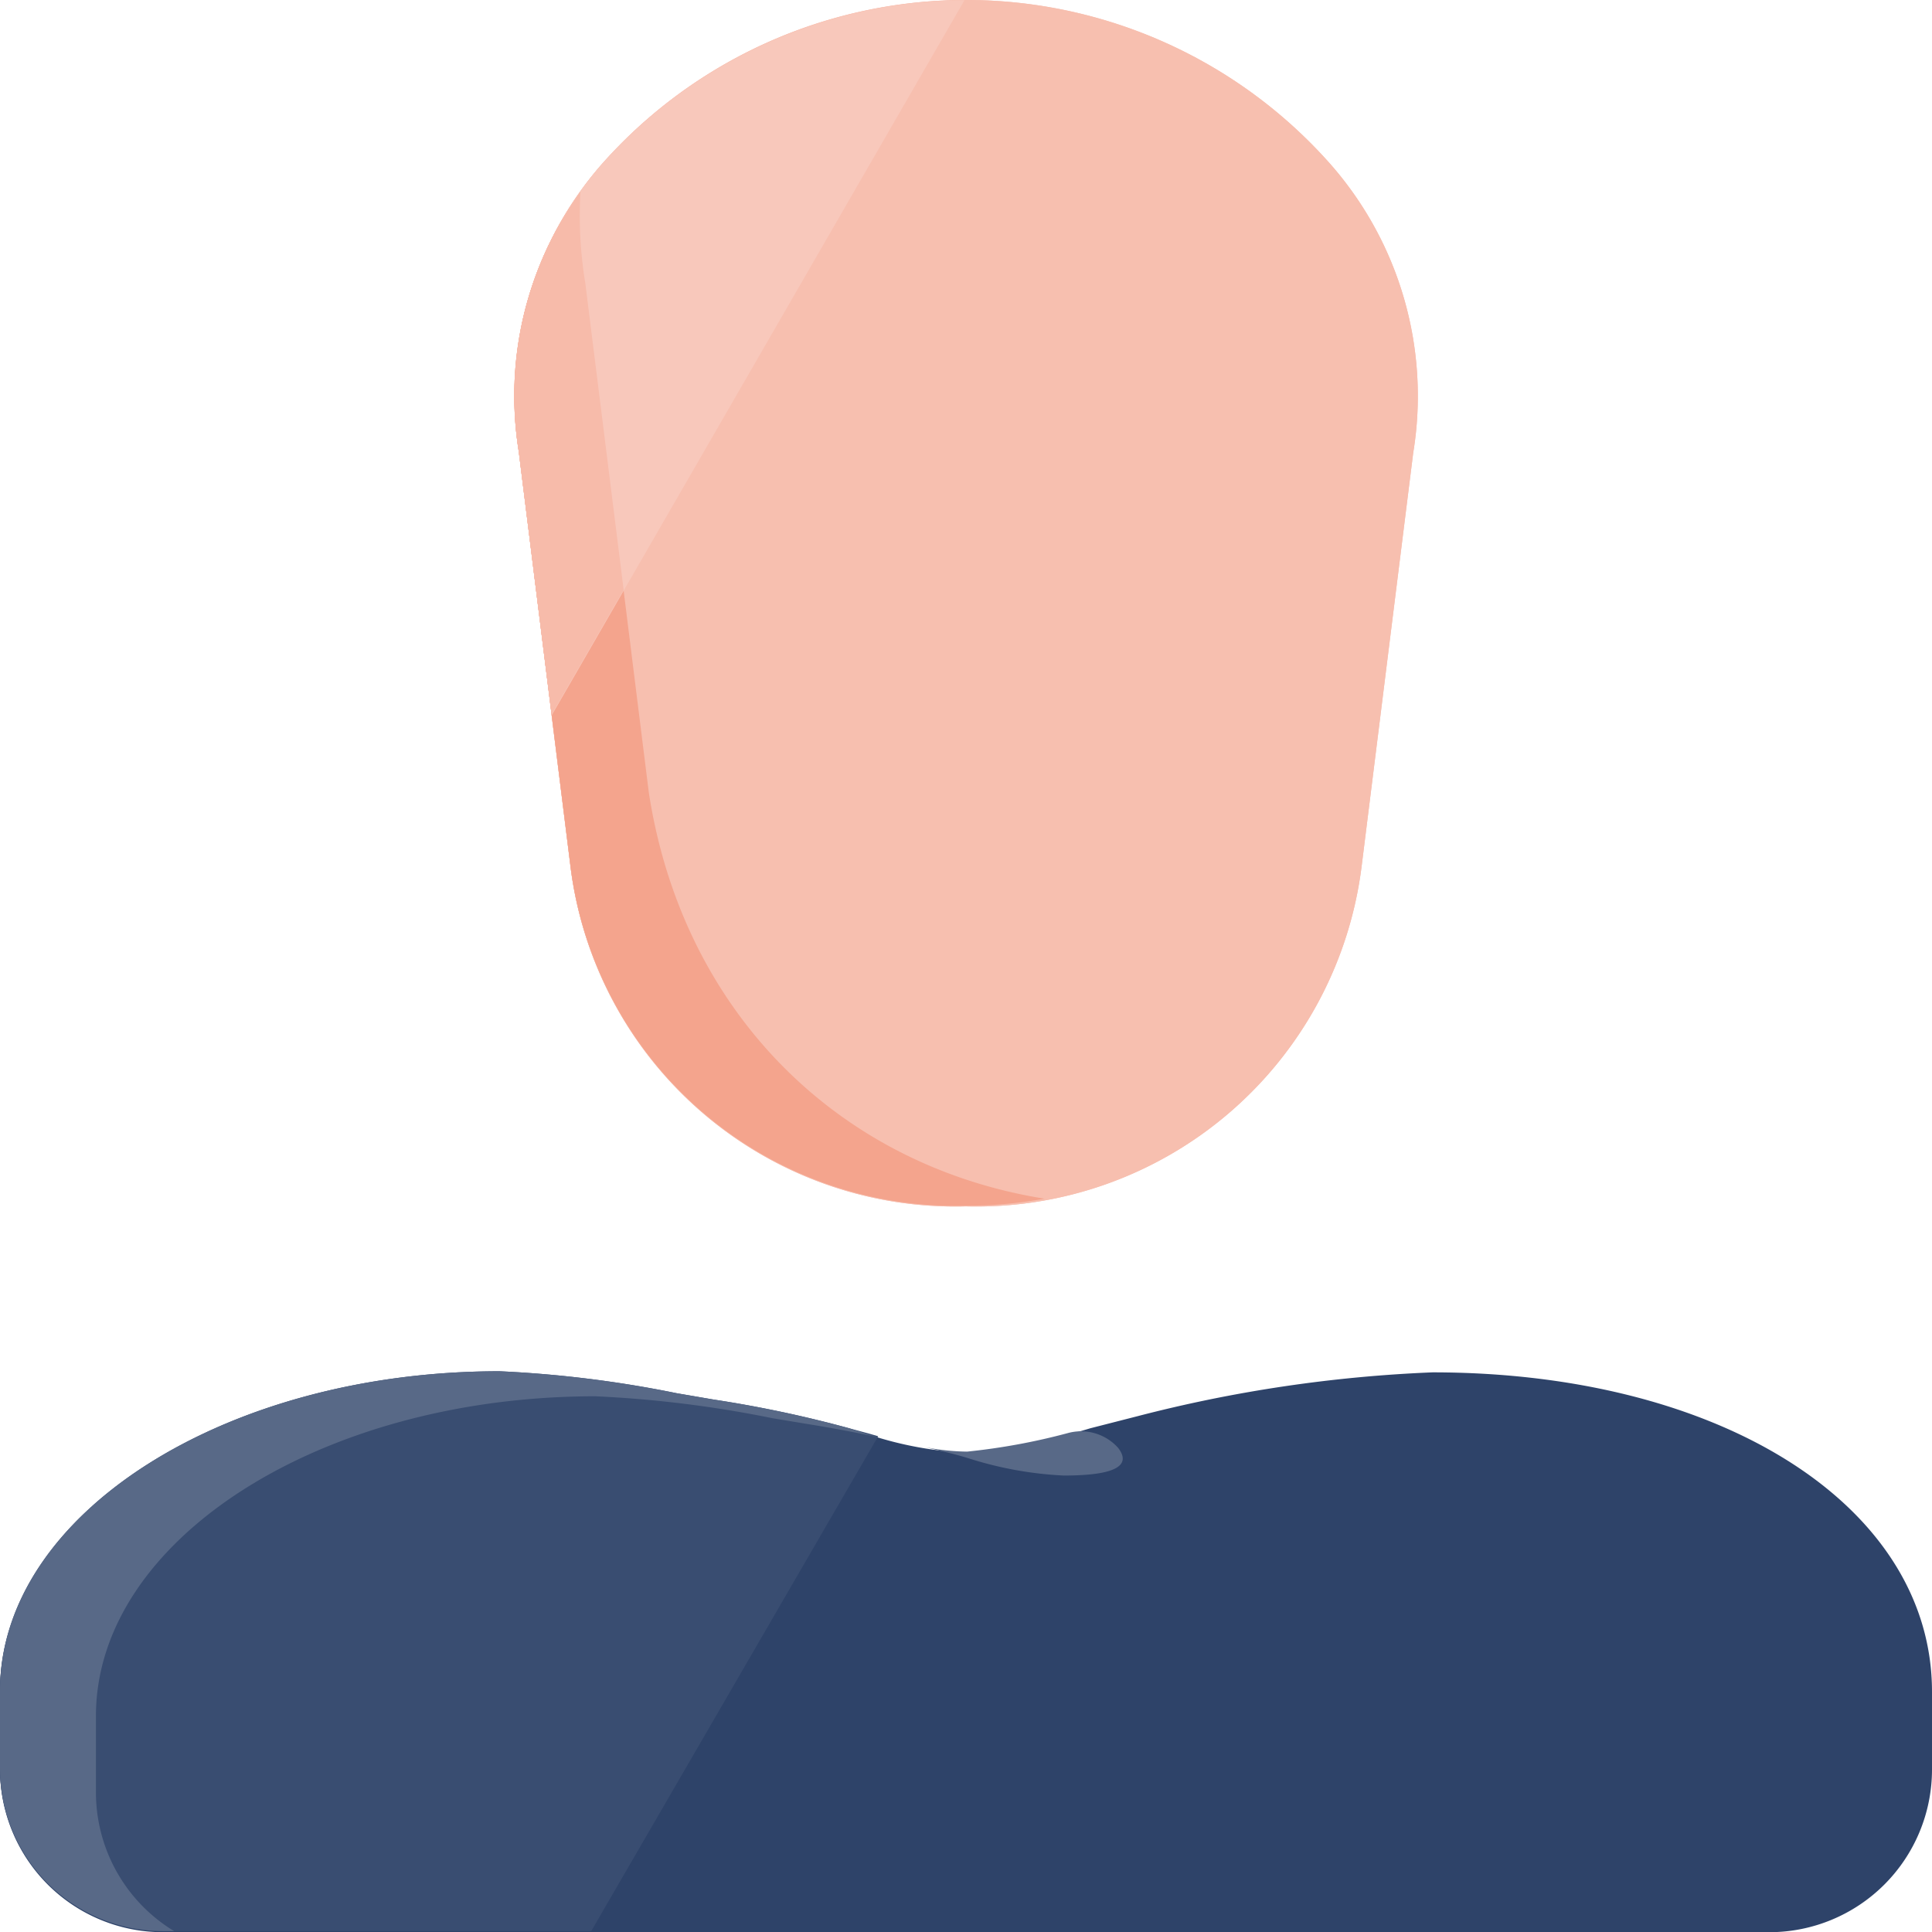 <svg xmlns="http://www.w3.org/2000/svg" width="88" height="88.009" viewBox="0 0 88 88.009">
  <g id="Group_5" data-name="Group 5" transform="translate(0 0)">
    <path id="Path" d="M80.6,25.5H7.41A7.42,7.42,0,0,1,0,18.1V14.55C0,6.55,10.21,0,22.75,0a52.16,52.16,0,0,1,8.07,1l1.69.29c2,.32,4.08.76,6.11,1.29l1,.27A16.51,16.51,0,0,0,44,3.66a27.89,27.89,0,0,0,5.65-1.11L51.8,2A63.63,63.63,0,0,1,65.25,0C78.44,0,88,6.12,88,14.55V18.1A7.41,7.41,0,0,1,80.6,25.5Z" transform="translate(0 62.509)" fill="#2e4369"/>
    <path id="Path-2" data-name="Path" d="M8.77.755A2.27,2.27,0,0,0,6.5.075a29,29,0,0,1-4.61.85A10.11,10.11,0,0,1,0,.725l.91.22c.34.08.67.17,1,.27a16.9,16.9,0,0,0,4.38.8C9.14,2.015,9.23,1.355,8.77.755Z" transform="translate(42.16 65.194)" fill="#586987"/>
    <path id="Path-3" data-name="Path" d="M40,2.96l-.38-.11-1-.27a54.442,54.442,0,0,0-6.11-1.29L30.82,1a52.16,52.16,0,0,0-8.07-1C10.21,0,0,6.53,0,14.55V18.1a7.42,7.42,0,0,0,7.41,7.4H26.93Z" transform="translate(0 62.459)" fill="#394d71"/>
    <path id="Path-4" data-name="Path" d="M38.62,2.58a54.442,54.442,0,0,0-6.11-1.29L30.82,1a52.16,52.16,0,0,0-8.07-1C10.21,0,0,6.53,0,14.55V18.1a7.42,7.42,0,0,0,7.41,7.4h.52a7.39,7.39,0,0,1-3.56-6.31V15.7c0-8,10.21-14.56,22.75-14.56a52.21,52.21,0,0,1,8.07,1l1.69.28c1,.16,2.06.36,3.1.58l-.39-.11Z" transform="translate(0 62.459)" fill="#586987"/>
    <path id="Path-5" data-name="Path" d="M20.559,54.949a17.66,17.66,0,0,1-18-15.44L.2,20.579a16.05,16.05,0,0,1,3.78-13.1,22.15,22.15,0,0,1,33.19,0,16,16,0,0,1,3.77,13.14l-2.35,18.83a17.69,17.69,0,0,1-18.03,15.5Z" transform="translate(23.431 0)" fill="#f7bfaf"/>
    <path id="Path-6" data-name="Path" d="M6.123,27.35,3.233,4.17A18.9,18.9,0,0,1,3.013,0,15.84,15.84,0,0,0,.2,11.82l2.36,18.93a17.66,17.66,0,0,0,18,15.44,20,20,0,0,0,3.59-.32C14.683,44.35,7.643,37.29,6.123,27.35Z" transform="translate(23.427 8.729)" fill="#f4a48d"/>
    <path id="Path-7" data-name="Path" d="M20.559,54.949a17.66,17.66,0,0,1-18-15.44L.2,20.579a16.05,16.05,0,0,1,3.78-13.1,22.15,22.15,0,0,1,33.19,0,16,16,0,0,1,3.77,13.14l-2.35,18.83a17.69,17.69,0,0,1-18.03,15.5Z" transform="translate(23.431 0)" fill="#f7bfaf"/>
    <path id="Path-8" data-name="Path" d="M6.123,27.35,3.233,4.17A18.9,18.9,0,0,1,3.013,0,15.84,15.84,0,0,0,.2,11.82l2.36,18.93a17.66,17.66,0,0,0,18,15.44,20,20,0,0,0,3.59-.32C14.683,44.35,7.643,37.29,6.123,27.35Z" transform="translate(23.427 8.729)" fill="#f4a48d"/>
    <path id="Path-9" data-name="Path" d="M3.979,7.47A16.05,16.05,0,0,0,.2,20.57l1.5,12L20.5,0A22.27,22.27,0,0,0,3.979,7.47Z" transform="translate(23.431 0.009)" fill="#f8c8bb"/>
    <path id="Path-10" data-name="Path" d="M3.233,4.17A18.9,18.9,0,0,1,3.013,0,15.84,15.84,0,0,0,.2,11.82l1.5,12,3.28-5.68Z" transform="translate(23.427 8.729)" fill="#f7bbaa"/>
  </g>
</svg>
